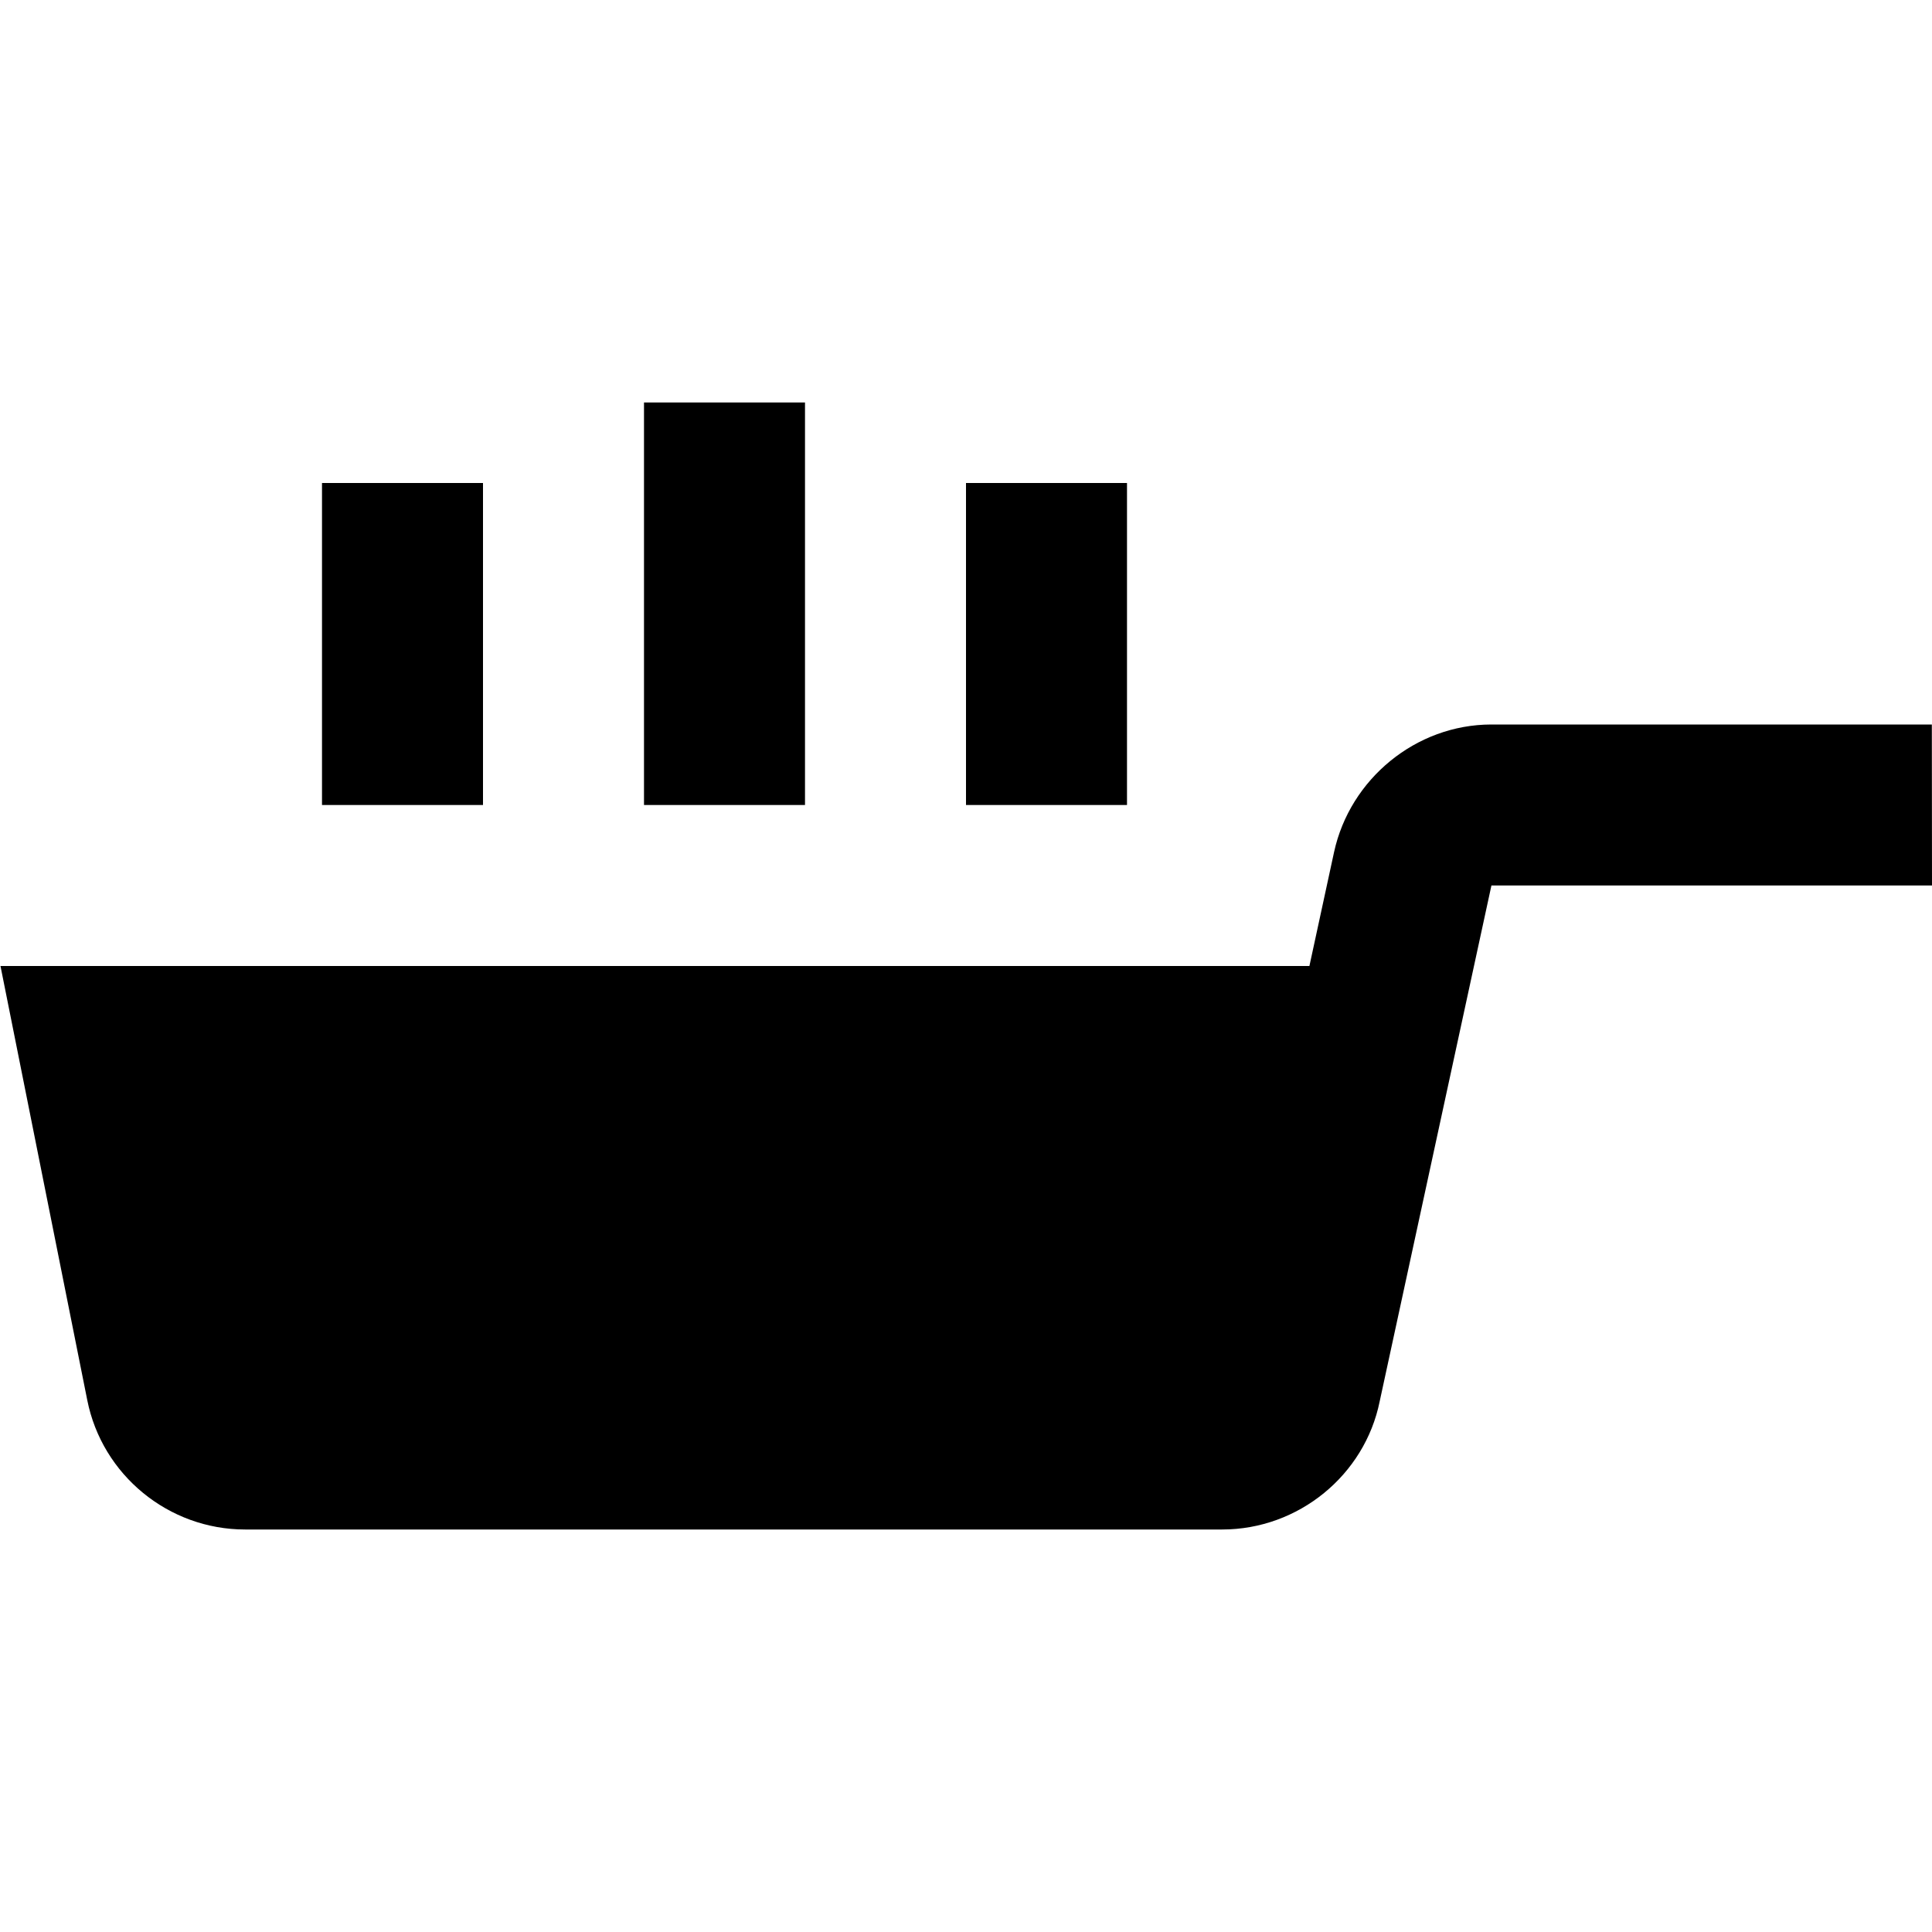 <?xml version="1.0" encoding="UTF-8" standalone="yes"?>
<svg xmlns="http://www.w3.org/2000/svg" viewBox="0 0 24 24" width="50" height="50" fill="#000000">
  <path d="M 8 5 L 8 10 L 10 10 L 10 5 L 8 5 z M 4 6 L 4 10 L 6 10 L 6 6 L 4 6 z M 12 6 L 12 10 L 14 10 L 14 6 L 12 6 z M 18.523 9 C 17.59 9.002 16.77 9.675 16.572 10.586 L 16.266 12 L 0.006 12 L 1.084 17.393 C 1.269 18.324 2.094 19 3.045 19 L 15.182 19 C 16.131 19 16.954 18.324 17.139 17.408 L 18.527 11 L 24 11 L 23.998 9 L 18.523 9 z"/>
</svg>